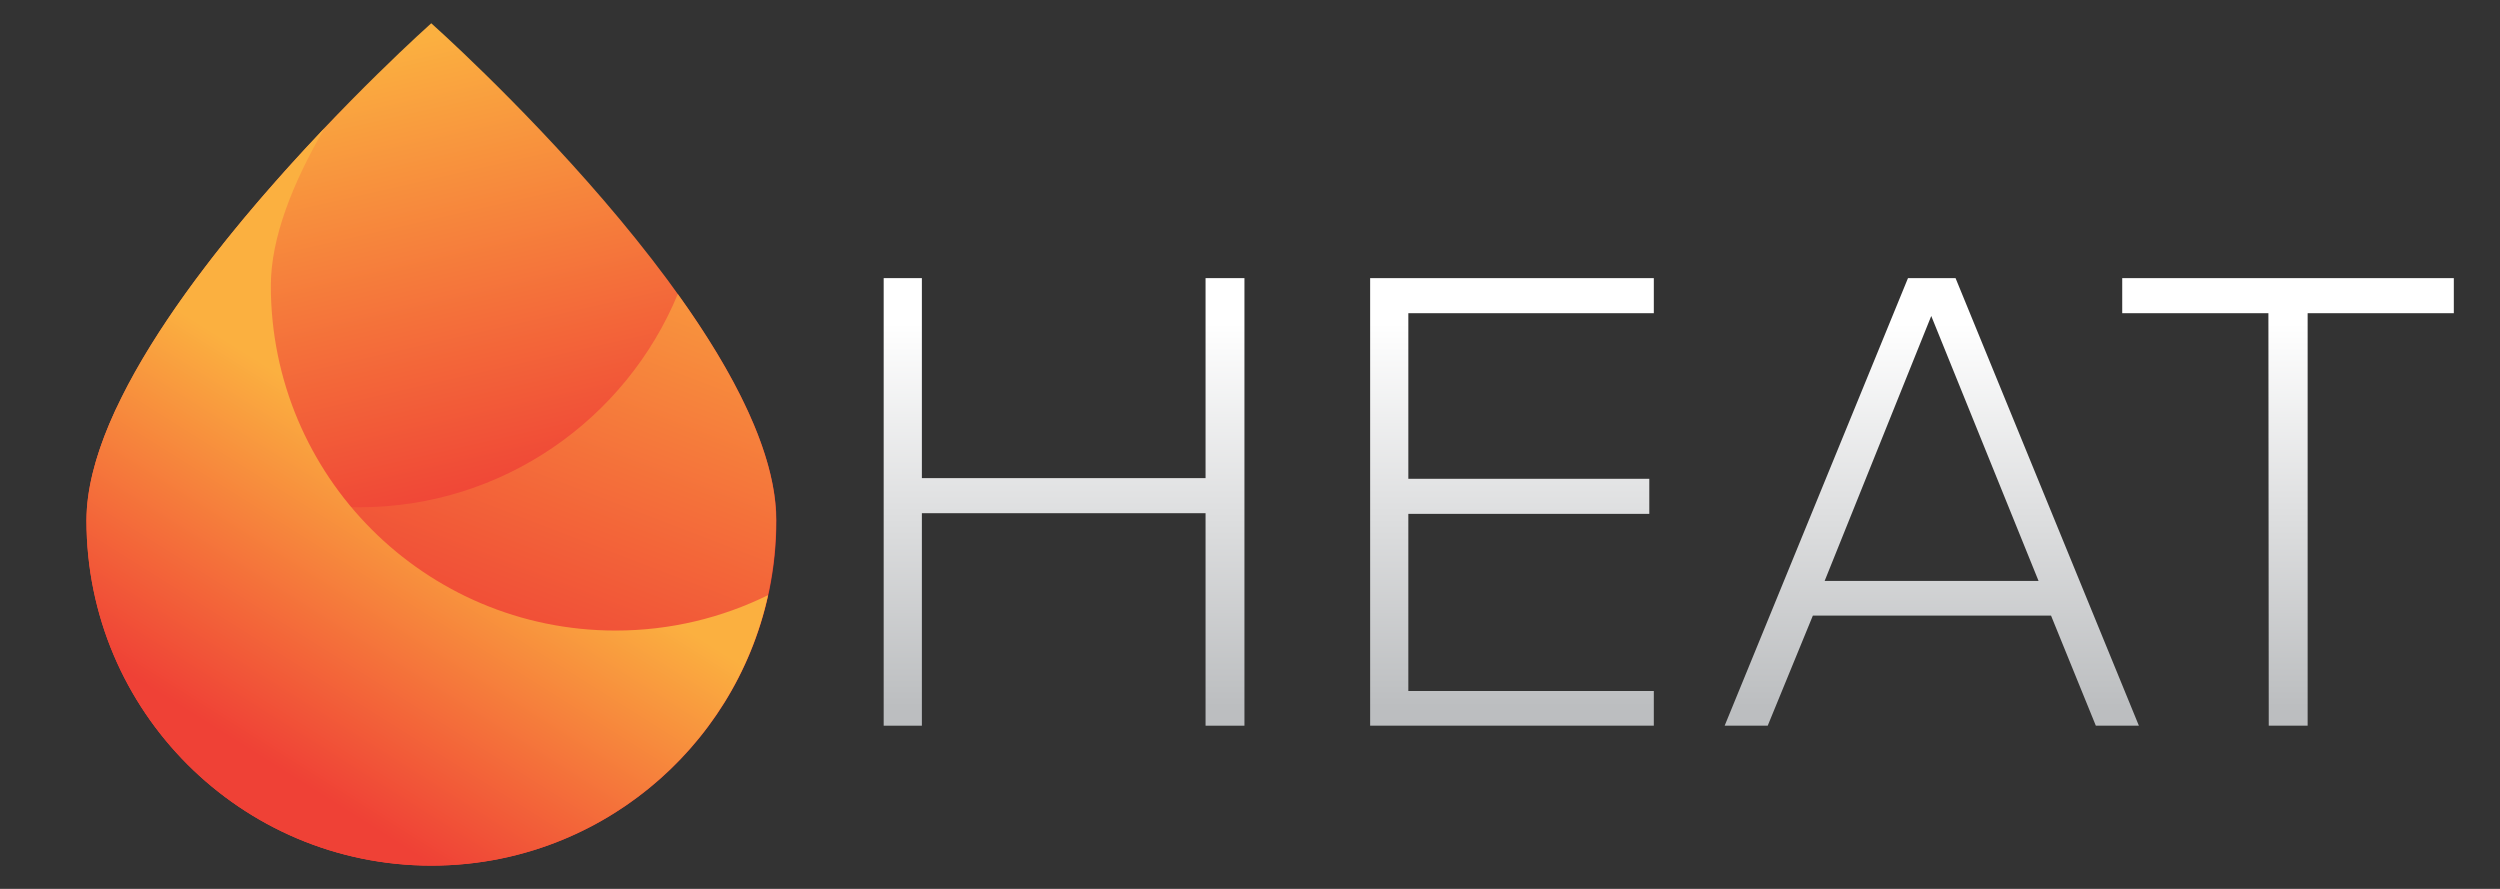 <?xml version="1.0" encoding="utf-8"?>
<!-- Generator: Adobe Illustrator 27.3.1, SVG Export Plug-In . SVG Version: 6.00 Build 0)  -->
<svg version="1.1" id="HeatSVG" xmlns="http://www.w3.org/2000/svg" xmlns:xlink="http://www.w3.org/1999/xlink" x="0px" y="0px"
	 viewBox="0 0 720 256" style="enable-background:new 0 0 720 256;" xml:space="preserve">
<rect x="0" y="0" width="720" height="256" fill="#333333" stroke="none"/>
<style type="text/css">
	.st0{fill:url(#SVGID_1_);}
	.st1{fill:url(#SVGID_00000038411582334627694690000006010268299245605509_);}
	.st2{fill:url(#SVGID_00000016755946738889900300000015783634950306165915_);}
	.st3{fill:url(#SVGID_00000018930482739507965370000008844667530935319173_);}
	.st4{fill:url(#SVGID_00000164495212921874495210000002867932742199700379_);}
	.st5{fill:url(#SVGID_00000180348752294797204810000001642823970077237899_);}
	.st6{fill:url(#SVGID_00000087411535154333038450000004542369406187104933_);}
</style>
<linearGradient id="SVGID_1_" gradientUnits="userSpaceOnUse" x1="124.049" y1="106.065" x2="93.381" y2="240.785" gradientTransform="matrix(1 0 0 -1 0 258)">
	<stop  offset="0" style="stop-color:#EF4136"/>
	<stop  offset="1" style="stop-color:#FBB040"/>
</linearGradient>
<path class="st0" d="M223.6,149.9c0,54.9-44.5,99.4-99.3,99.4s-99.3-44.5-99.3-99.4S124.2,6.7,124.2,6.7S223.6,95,223.6,149.9z"/>
<linearGradient id="SVGID_00000010307961008793836000000014385451962137518521_" gradientUnits="userSpaceOnUse" x1="111.847" y1="72.148" x2="170.992" y2="226.035" gradientTransform="matrix(1 0 0 -1 0 258)">
	<stop  offset="0" style="stop-color:#EF4136"/>
	<stop  offset="1" style="stop-color:#FBB040"/>
</linearGradient>
<path style="fill:url(#SVGID_00000010307961008793836000000014385451962137518521_);" d="M195.2,84.7c-14.9,36-50.4,61.4-91.8,61.4
	c-27.2,0-51.9-11-69.8-28.7c-5.4,11.5-8.7,22.5-8.7,32.5c0,54.9,44.5,99.3,99.3,99.3s99.3-44.5,99.3-99.4
	C223.6,130.6,211.2,107,195.2,84.7z"/>
<linearGradient id="SVGID_00000127727250676791039830000005848399112248259001_" gradientUnits="userSpaceOnUse" x1="81.279" y1="36.065" x2="136.043" y2="123.14" gradientTransform="matrix(1 0 0 -1 0 258)">
	<stop  offset="0" style="stop-color:#EF4136"/>
	<stop  offset="0.937" style="stop-color:#FBB040"/>
</linearGradient>
<path style="fill:url(#SVGID_00000127727250676791039830000005848399112248259001_);" d="M177.3,181.6c-54.9,0-99.3-44.5-99.3-99.3
	c0-13.7,6.2-29.4,15.4-45.3c-29.2,30.7-68.5,78.4-68.5,112.9c0,54.9,44.5,99.4,99.3,99.4c47.5,0,87.2-33.3,97-77.9
	C208,177.9,193.1,181.6,177.3,181.6z"/>
<linearGradient id="SVGID_00000152244366786423518700000014634620797093892225_" gradientUnits="userSpaceOnUse" x1="306.405" y1="52.276" x2="306.405" y2="165.057" gradientTransform="matrix(1 0 0 -1 0 258)">
	<stop  offset="1.800000e-02" style="stop-color:#BCBEC0"/>
	<stop  offset="1" style="stop-color:#FFFFFF"/>
</linearGradient>
<path style="fill:url(#SVGID_00000152244366786423518700000014634620797093892225_);" d="M347.2,147.8h-81.7V209h-11V80.1h11v57.6
	h81.7V80.1h11.2V209h-11.2V147.8z"/>
<linearGradient id="SVGID_00000163033356776516431120000014663176890698469256_" gradientUnits="userSpaceOnUse" x1="435.485" y1="52.276" x2="435.485" y2="165.057" gradientTransform="matrix(1 0 0 -1 0 258)">
	<stop  offset="1.800000e-02" style="stop-color:#BCBEC0"/>
	<stop  offset="1" style="stop-color:#FFFFFF"/>
</linearGradient>
<path style="fill:url(#SVGID_00000163033356776516431120000014663176890698469256_);" d="M394.6,80.1h81.7v10.1h-70.7v47.7H475V148
	h-69.4v51h70.7V209h-81.7L394.6,80.1L394.6,80.1z"/>
<linearGradient id="SVGID_00000106841984193711138260000015399432368117146785_" gradientUnits="userSpaceOnUse" x1="556.34" y1="52.276" x2="556.34" y2="165.057" gradientTransform="matrix(1 0 0 -1 0 258)">
	<stop  offset="1.800000e-02" style="stop-color:#BCBEC0"/>
	<stop  offset="1" style="stop-color:#FFFFFF"/>
</linearGradient>
<path style="fill:url(#SVGID_00000106841984193711138260000015399432368117146785_);" d="M590.7,177.3h-68.6l-13,31.7h-12.4
	l52.8-128.9h13.7L616,209h-12.4L590.7,177.3z M525.5,167.3h61.6l-30.9-76.3L525.5,167.3z"/>
<linearGradient id="SVGID_00000038413789681764516280000018040533890093204632_" gradientUnits="userSpaceOnUse" x1="658.92" y1="52.276" x2="658.92" y2="165.057" gradientTransform="matrix(1 0 0 -1 0 258)">
	<stop  offset="1.800000e-02" style="stop-color:#BCBEC0"/>
	<stop  offset="1" style="stop-color:#FFFFFF"/>
</linearGradient>
<path style="fill:url(#SVGID_00000038413789681764516280000018040533890093204632_);" d="M653.3,90.2h-42.1V80.1h95.5v10.1h-42.1
	V209h-11.2L653.3,90.2L653.3,90.2z"/>
</svg>
